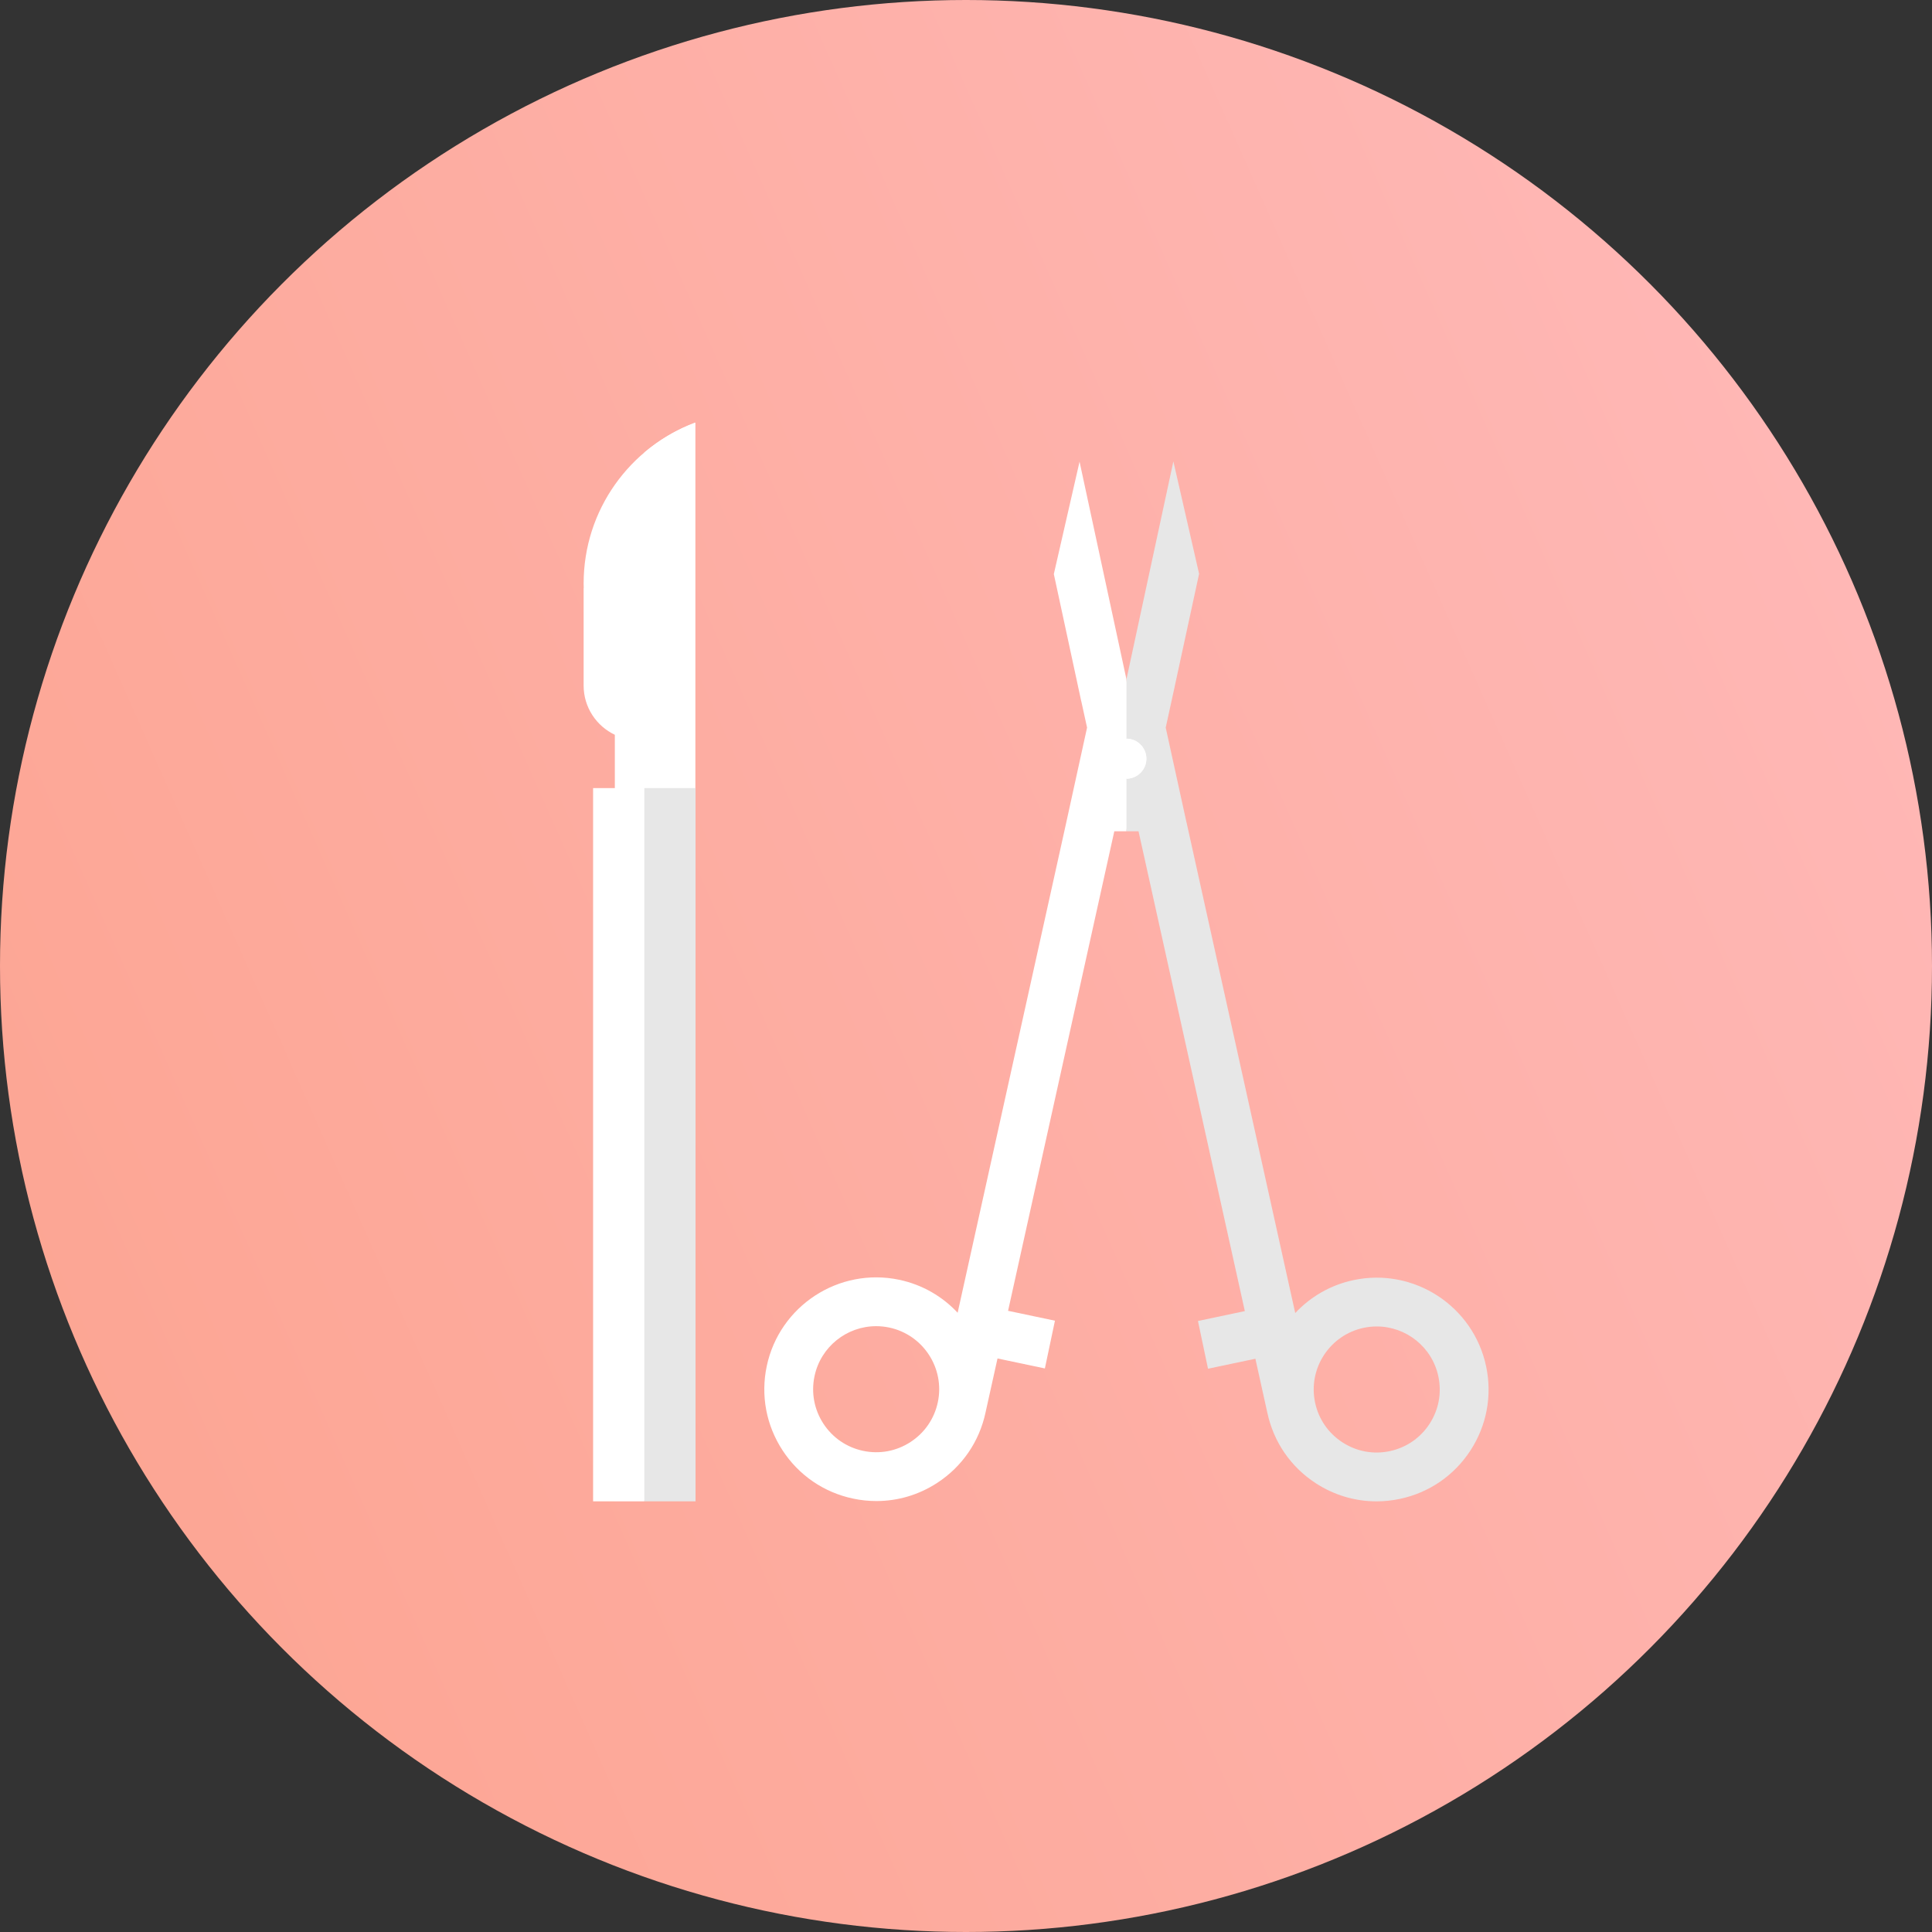 <svg width="80" height="80" viewBox="0 0 80 80" fill="none" xmlns="http://www.w3.org/2000/svg">
<rect x="0" y="0" width="80" height="80" fill="#333333" stroke="none"/>
<circle cx="40" cy="40" r="40" fill="url(#paint0_linear)"/>
<path d="M28.787 28.404V17.5C26.088 18.509 24.167 21.11 24.167 24.161C24.167 24.225 24.169 24.289 24.171 24.354H24.167V28.388C24.167 29.289 24.696 30.064 25.459 30.426V32.633L27.013 34.026L28.787 32.633V28.404Z" fill="white"/>
<path d="M44.702 19.117L43.637 23.771L44.637 28.409H44.636L44.693 28.669L44.772 29.038L44.774 29.037L45.013 30.128L44.128 34.165L39.654 54.358C39.028 53.688 38.198 53.196 37.234 52.993C34.736 52.466 32.276 54.071 31.749 56.569C31.494 57.779 31.726 59.017 32.402 60.053C33.077 61.088 34.116 61.799 35.326 62.054C35.647 62.122 35.969 62.155 36.29 62.155C37.178 62.155 38.048 61.899 38.809 61.402C39.842 60.728 40.552 59.694 40.809 58.488H40.809L41.305 56.251L43.266 56.664L43.683 54.687L41.742 54.278L46.141 34.421H46.643L46.968 31.415L46.643 28.126L44.702 19.117ZM38.834 58.061C38.69 58.743 38.289 59.328 37.705 59.709C37.121 60.09 36.424 60.221 35.742 60.077C35.06 59.933 34.475 59.533 34.094 58.949C33.714 58.365 33.583 57.668 33.727 56.986C33.985 55.758 35.072 54.914 36.279 54.914C36.457 54.914 36.637 54.932 36.818 54.97C38.226 55.267 39.13 56.653 38.834 58.061Z" fill="white"/>
<path d="M47.144 34.422L51.546 54.29L49.605 54.699L50.021 56.676L51.983 56.263L52.478 58.5H52.479C52.736 59.706 53.445 60.741 54.478 61.414C55.24 61.911 56.11 62.168 56.998 62.168C57.318 62.168 57.641 62.134 57.961 62.067C59.172 61.812 60.21 61.101 60.886 60.065C61.561 59.029 61.793 57.792 61.538 56.581C61.012 54.083 58.551 52.478 56.053 53.005C55.089 53.208 54.26 53.7 53.633 54.37L49.131 34.049L49.129 34.049L48.27 30.129L48.511 29.026V29.025L48.646 28.41H48.645L49.652 23.76L48.587 19.106L46.644 28.127V34.422H47.144V34.422ZM56.469 54.982C56.65 54.944 56.83 54.926 57.008 54.926C58.215 54.926 59.302 55.77 59.56 56.998C59.704 57.68 59.574 58.377 59.193 58.961C58.812 59.545 58.227 59.945 57.545 60.089C56.863 60.233 56.166 60.102 55.582 59.721C54.998 59.34 54.597 58.755 54.454 58.073C54.157 56.665 55.061 55.279 56.469 54.982Z" fill="#E7E7E7"/>
<path d="M46.641 32.244C47.098 32.244 47.469 31.873 47.469 31.416C47.469 30.959 47.098 30.588 46.641 30.588C46.183 30.588 45.812 30.959 45.812 31.416C45.812 31.873 46.183 32.244 46.641 32.244Z" fill="white"/>
<path d="M47.469 31.416C47.469 31.873 47.098 32.244 46.641 32.244V30.588C47.098 30.588 47.469 30.959 47.469 31.416Z" fill="white"/>
<path d="M28.787 17.5C28.012 17.79 27.301 18.212 26.681 18.738V33.335L28.777 32.642L28.787 32.633V28.404V17.5Z" fill="white"/>
<path d="M26.68 62.167H24.559V32.633H26.68L28.801 47.4L26.68 62.167Z" fill="white"/>
<path d="M26.68 32.633H28.801V62.167H26.68V32.633Z" fill="#E7E7E7"/>
<defs>
<linearGradient id="paint0_linear" x1="-10.417" y1="56.667" x2="83.333" y2="15" gradientUnits="userSpaceOnUse">
<stop stop-color="#FCA38F"/>
<stop offset="1" stop-color="#FFB9B9"/>
</linearGradient>
</defs>
</svg>
